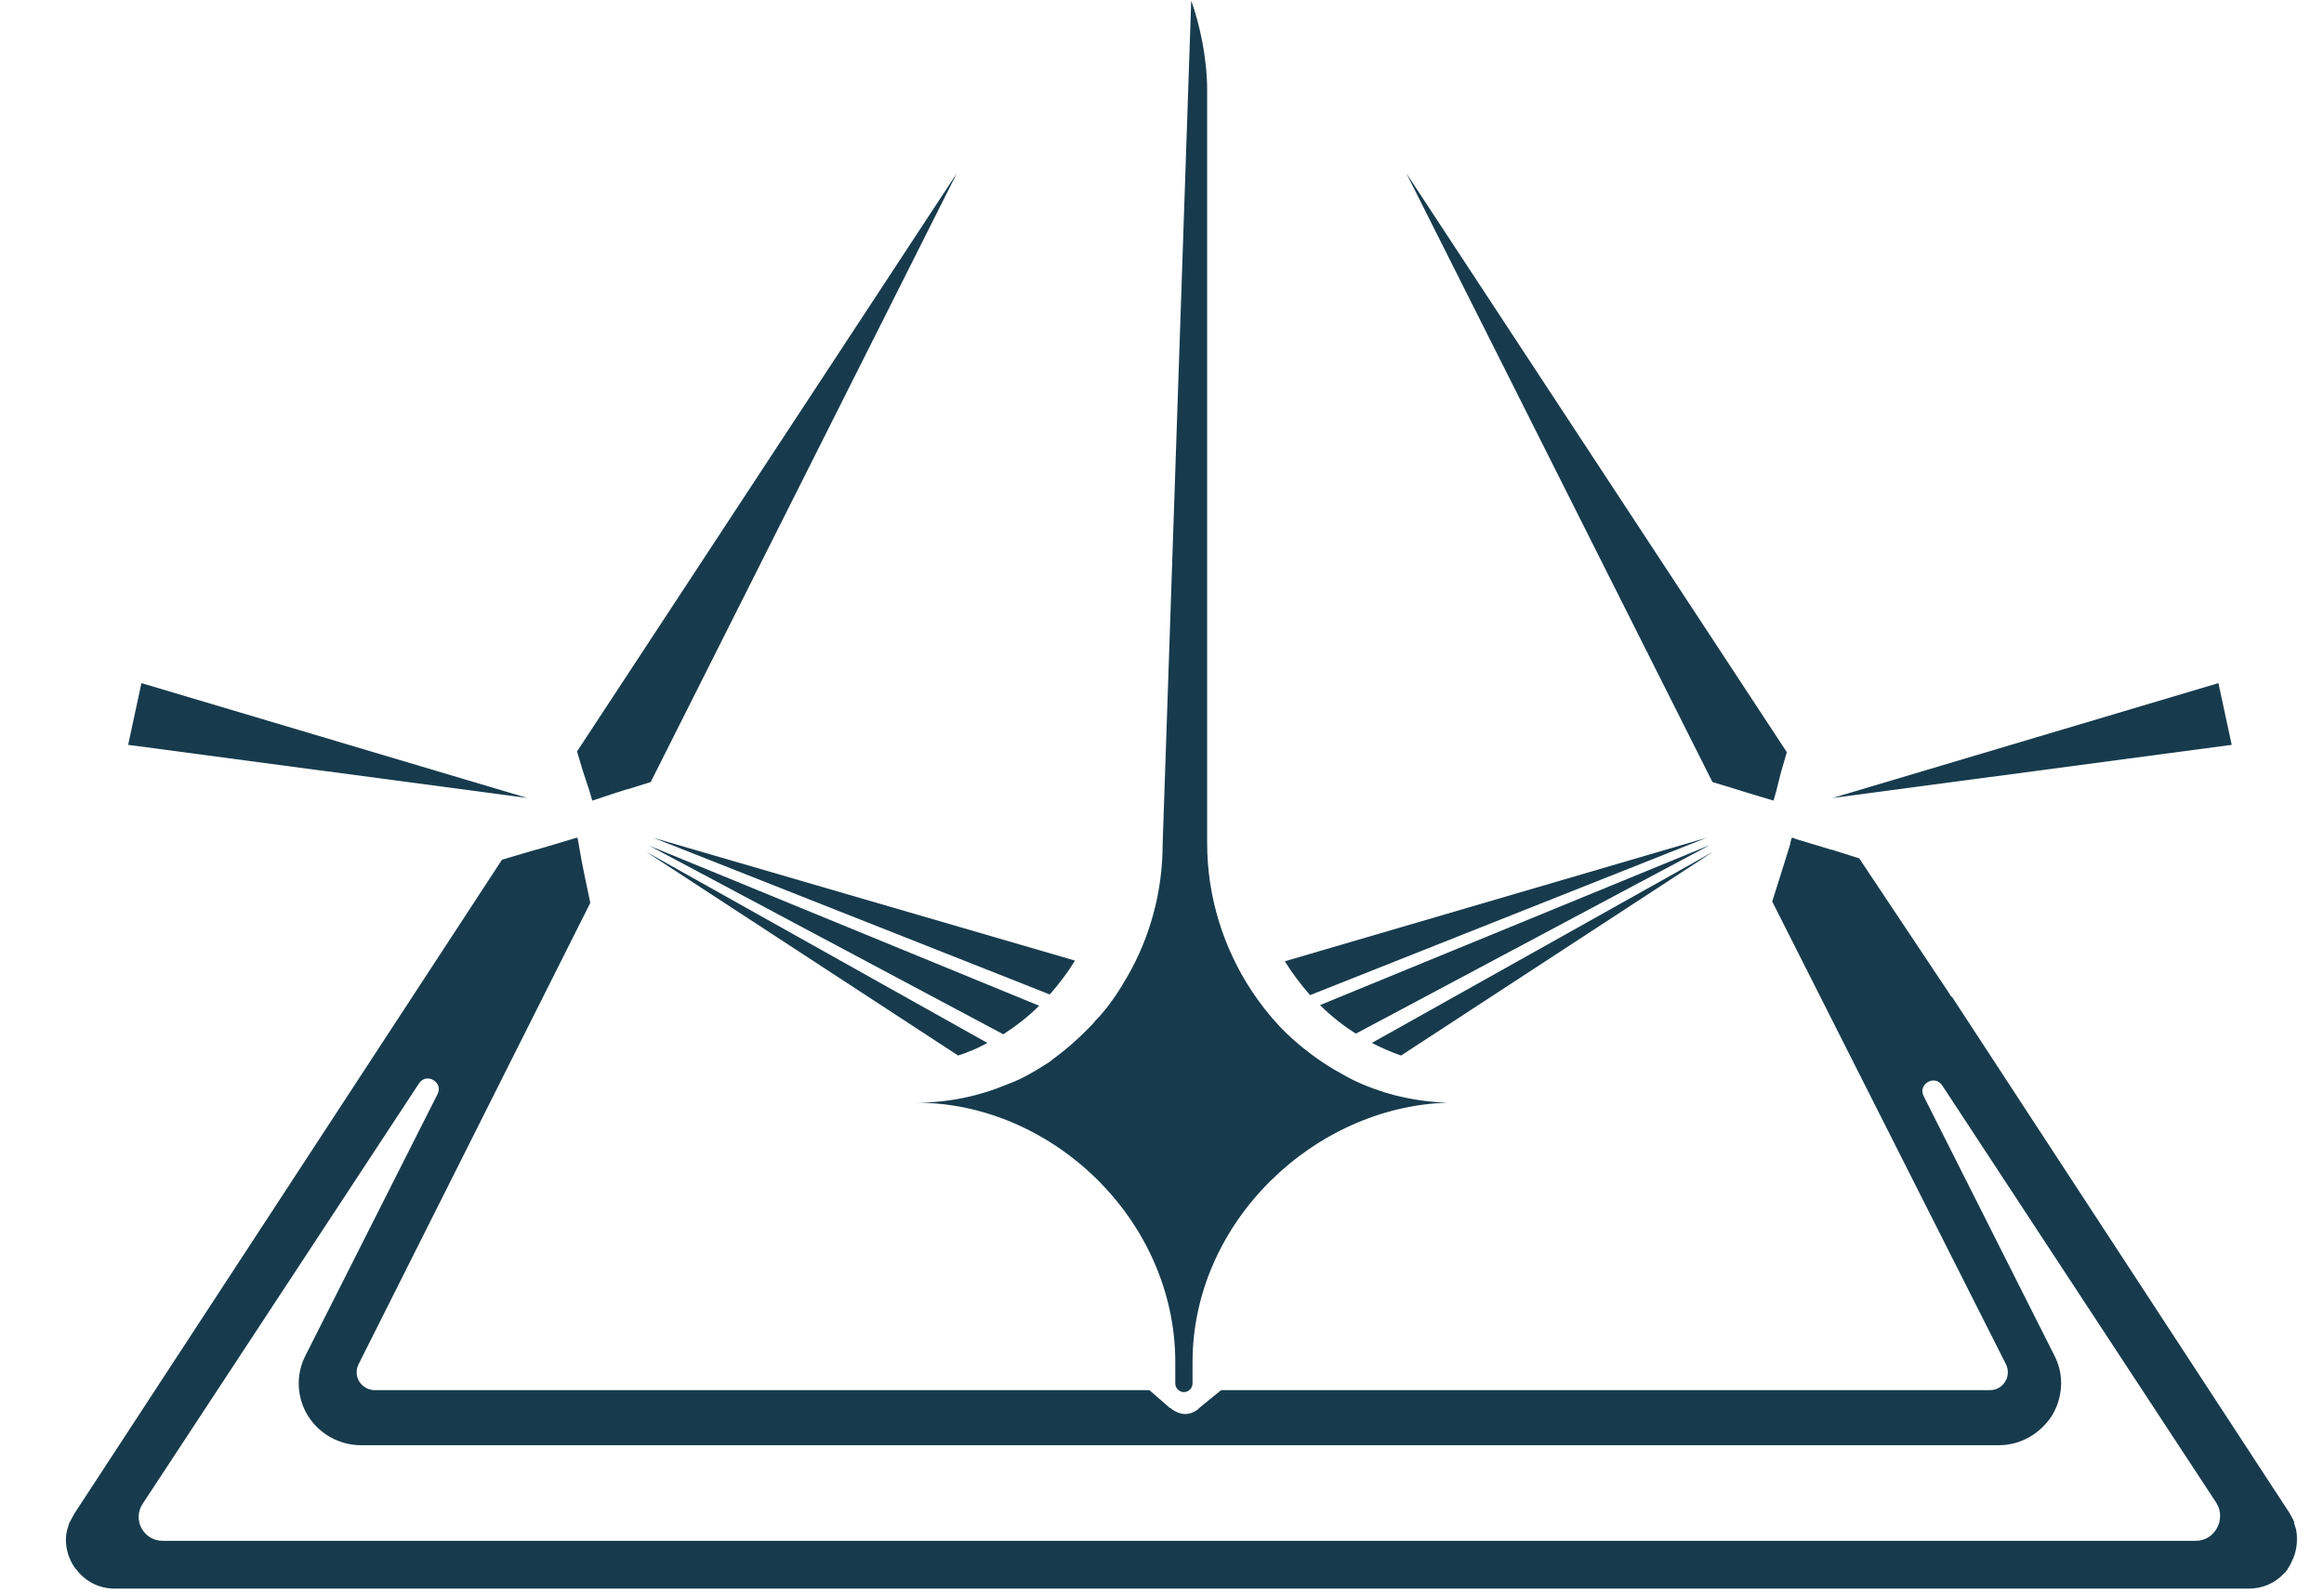<svg width="35" height="24" viewBox="0 0 35 24" fill="none" xmlns="http://www.w3.org/2000/svg">
<path fill-rule="evenodd" clip-rule="evenodd" d="M15.81 14.98C15.95 14.82 16.08 14.65 16.19 14.47L9.84 12.62L15.81 14.98Z" fill="#173B4D"/>
<path fill-rule="evenodd" clip-rule="evenodd" d="M15.65 15.15L9.78 12.74L15.11 15.58C15.31 15.45 15.49 15.31 15.65 15.15Z" fill="#173B4D"/>
<path fill-rule="evenodd" clip-rule="evenodd" d="M14.43 15.9C14.58 15.85 14.73 15.79 14.87 15.71L9.73 12.83L14.43 15.9Z" fill="#173B4D"/>
<path fill-rule="evenodd" clip-rule="evenodd" d="M25.7 12.62L19.35 14.48C19.46 14.66 19.59 14.83 19.73 14.99L25.7 12.62Z" fill="#173B4D"/>
<path fill-rule="evenodd" clip-rule="evenodd" d="M20.42 15.57L25.75 12.73L19.88 15.14C20.05 15.31 20.23 15.45 20.42 15.57Z" fill="#173B4D"/>
<path fill-rule="evenodd" clip-rule="evenodd" d="M25.8 12.83L20.66 15.71C20.8 15.78 20.95 15.85 21.1 15.9L25.8 12.83Z" fill="#173B4D"/>
<path fill-rule="evenodd" clip-rule="evenodd" d="M2.13 10.29L1.93 11.22L7.94 12.02L2.13 10.29Z" fill="#173B4D"/>
<path fill-rule="evenodd" clip-rule="evenodd" d="M33.41 10.29L27.6 12.02L33.61 11.22L33.41 10.29Z" fill="#173B4D"/>
<path fill-rule="evenodd" clip-rule="evenodd" d="M15.72 16.05C15.55 16.16 15.37 16.26 15.18 16.33C14.75 16.51 14.29 16.61 13.8 16.61C15.84 16.61 17.7 18.37 17.7 20.52V20.84C17.7 20.91 17.76 20.97 17.83 20.97C17.9 20.97 17.96 20.91 17.96 20.84V20.52C17.96 18.4 19.8 16.67 21.8 16.61C21.48 16.6 21.17 16.55 20.87 16.46C20.65 16.39 20.44 16.31 20.25 16.2C20.2 16.17 20.14 16.14 20.09 16.11C19.84 15.96 19.6 15.78 19.38 15.57C19.35 15.54 19.31 15.5 19.28 15.47C19.12 15.3 18.97 15.11 18.84 14.91C18.43 14.28 18.18 13.52 18.18 12.7V1.36C18.18 0.88 18.07 0.37 17.94 0.01L17.51 12.71C17.51 13.43 17.32 14.11 16.99 14.69C16.86 14.92 16.72 15.13 16.55 15.32C16.52 15.35 16.49 15.38 16.46 15.42C16.27 15.62 16.07 15.8 15.85 15.96C15.82 15.99 15.77 16.02 15.72 16.05Z" fill="#173B4D"/>
<path fill-rule="evenodd" clip-rule="evenodd" d="M26.15 11.89L26.31 11.94L26.71 12.06L26.75 11.92L26.82 11.64L26.91 11.33L21.18 2.61L25.79 11.78L26.15 11.89Z" fill="#173B4D"/>
<path fill-rule="evenodd" clip-rule="evenodd" d="M8.87 11.89L8.92 12.06L9.22 11.96L9.44 11.89H9.45L9.8 11.78L14.41 2.61L8.69 11.32L8.78 11.62L8.87 11.89Z" fill="#173B4D"/>
<path fill-rule="evenodd" clip-rule="evenodd" d="M34.4 23.7C34.41 23.69 34.41 23.69 34.42 23.68C34.43 23.66 34.45 23.65 34.46 23.62C34.48 23.59 34.5 23.56 34.51 23.53C34.59 23.38 34.61 23.2 34.58 23.04C34.57 23.01 34.56 22.98 34.55 22.94V22.93C34.55 22.92 34.54 22.91 34.54 22.9C34.52 22.86 34.5 22.83 34.48 22.79L29.4 15.02C29.38 15.01 29.37 14.99 29.36 14.97L28 12.93L27.59 12.8H27.58L27.45 12.76L27.05 12.64L27 12.62C27 12.62 27 12.62 26.99 12.62L26.98 12.63L26.96 12.71V12.72L26.86 13.04L26.81 13.2L26.69 13.58L30.21 20.55C30.25 20.63 30.25 20.73 30.2 20.81C30.15 20.89 30.07 20.94 29.97 20.94H18.39L18.06 21.21L18.04 21.23C17.99 21.27 17.92 21.3 17.85 21.3C17.78 21.3 17.71 21.27 17.65 21.23L17.63 21.21H17.62L17.31 20.94H5.64C5.55 20.94 5.46 20.89 5.41 20.81C5.36 20.73 5.36 20.63 5.4 20.55L8.89 13.6L8.8 13.17L8.76 12.97L8.7 12.63C8.7 12.63 8.7 12.62 8.69 12.62C8.69 12.62 8.69 12.62 8.68 12.62L8.18 12.77L8 12.82L7.56 12.95L1.12 22.8C1.1 22.84 1.08 22.87 1.06 22.91C1.06 22.92 1.05 22.92 1.05 22.93C1.05 22.93 1.05 22.94 1.04 22.94C1.04 22.94 1.04 22.94 1.04 22.95C1.03 22.98 1.02 23.02 1.01 23.05C0.97 23.21 1 23.39 1.08 23.54C1.1 23.57 1.11 23.6 1.14 23.63C1.28 23.82 1.49 23.93 1.73 23.93H33.87C34.07 23.93 34.26 23.85 34.4 23.7ZM33.07 23.21H2.45C2.16 23.21 1.99 22.89 2.15 22.65L6.31 16.32C6.42 16.15 6.68 16.3 6.59 16.48L4.6 20.42C4.45 20.71 4.47 21.06 4.64 21.33C4.81 21.6 5.11 21.77 5.44 21.77H30.1C30.43 21.77 30.72 21.6 30.9 21.33C31.07 21.05 31.09 20.71 30.94 20.42L28.97 16.51C28.88 16.33 29.14 16.18 29.25 16.35L33.38 22.64C33.53 22.88 33.36 23.21 33.07 23.21Z" fill="#173B4D"/>
</svg>
